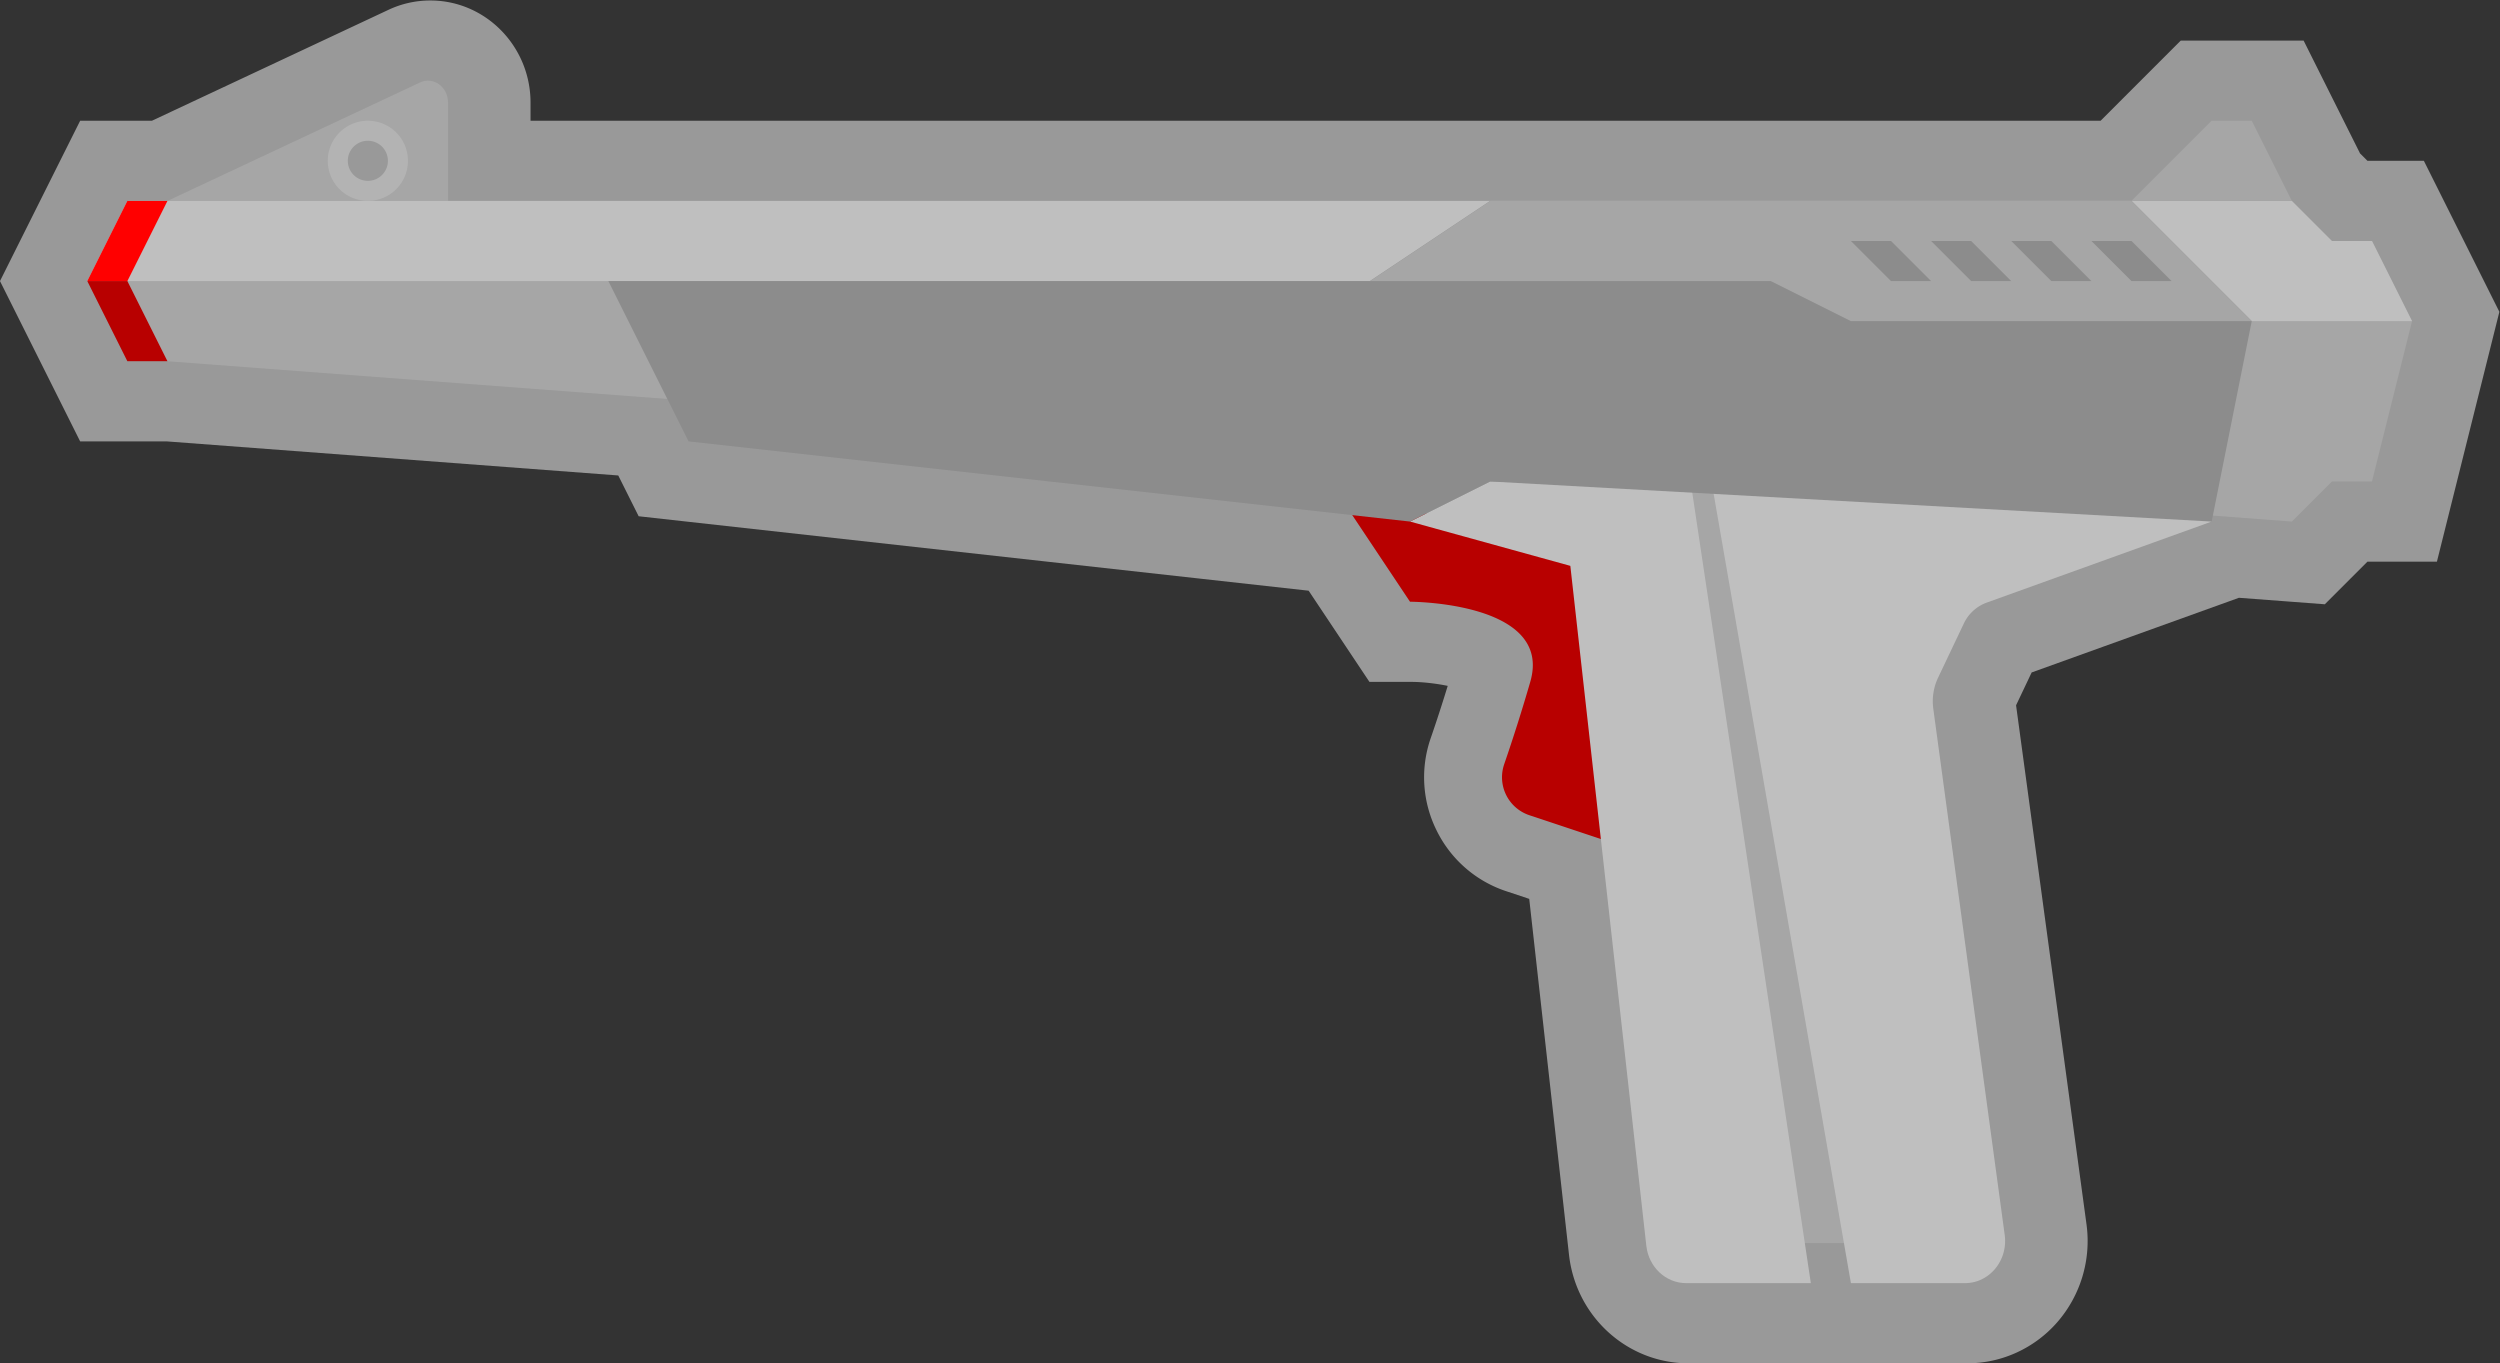 <svg xmlns="http://www.w3.org/2000/svg" xml:space="preserve" width="332.564" height="181.333"><rect width="100%" height="100%" fill="#333333" stroke="none"/><defs><clipPath id="a" clipPathUnits="userSpaceOnUse"><path d="M0 256h256V0H0Z"/></clipPath><clipPath id="b" clipPathUnits="userSpaceOnUse"><path d="M3.288 196h249.424V60H3.288Z"/></clipPath></defs><g clip-path="url(#a)" transform="matrix(1.333 0 0 -1.333 -4.385 261.333)"><g clip-path="url(#b)" style="opacity:.5"><path d="m0 0-4 8-2.211 4.422h-5.63l-.739.739L-16 20l-2.211 4.422h-12.258l-2.343-2.343-5.657-5.657h-156.686v1.81c0 5.619-4.485 10.189-9.997 10.19h-.002a9.8 9.8 0 0 1-4.185-.935l-23.598-11.065h-7.162L-242.311 12l-4-8-1.788-3.578 1.788-3.577 4-8 2.212-4.423h8.643l45.057-3.4.088-.177 1.947-3.893 4.325-.481 62.535-6.948 3.692-5.538 2.375-3.563h4.282c1.098-.009 2.43-.17 3.531-.398a154 154 0 0 0-1.69-5.197 11.9 11.9 0 0 1 .574-9.217 11.9 11.9 0 0 1 6.974-6.083l2.276-.759 3.969-35.516c.69-6.173 5.816-10.83 11.923-10.83h27.831c3.425 0 6.695 1.494 8.969 4.097a12.34 12.34 0 0 1 2.918 9.785l-7.027 51.783 1.555 3.277 20.686 7.451 4.909-.37 3.662-.277 2.597 2.598 1.657 1.656h6.932l1.515 6.06 4 16 .718 2.871z" style="fill:#fff;fill-opacity:1;fill-rule:nonzero;stroke:none" transform="translate(251.388 167.578)"/></g><path d="m0 0 8-12s14.333 0 12-8a174 174 0 0 0-2.6-8.215 3.994 3.994 0 0 1 2.519-5.092L28-36 24-8" style="fill:#b80000;fill-opacity:1;fill-rule:nonzero;stroke:none" transform="translate(136 148)"/><path d="m0 0 4 8h216l4-4h4l4-8-4-16h-4l-4-4L8-8Z" style="fill:#a6a6a6;fill-opacity:1;fill-rule:nonzero;stroke:none" transform="translate(12 168)"/><path d="m0 0 25.212 11.821C26.532 12.439 28 11.38 28 9.81V0Z" style="fill:#a6a6a6;fill-opacity:1;fill-rule:nonzero;stroke:none" transform="translate(20 176)"/><path d="m0 0 44-4h60l-4 8h-4l-4 4h-216l-4-8z" style="fill:#bfbfbf;fill-opacity:1;fill-rule:nonzero;stroke:none" transform="translate(140 168)"/><path d="M0 0a4 4 0 1 0-8 0 4 4 0 0 0 8 0" style="fill:#b3b3b3;fill-opacity:1;fill-rule:nonzero;stroke:none" transform="translate(44 180)"/><path d="M0 0a2 2 0 1 0-4.001.001A2 2 0 0 0 0 0" style="fill:#999;fill-opacity:1;fill-rule:nonzero;stroke:none" transform="translate(42 180)"/><path d="M0 0h-12l-8 76h8z" style="fill:#a6a6a6;fill-opacity:1;fill-rule:nonzero;stroke:none" transform="translate(192 72)"/><path d="m0 0 16-4.421 7.584-67.86C23.821-74.402 25.528-76 27.557-76H40L28 4H8Z" style="fill:#bfbfbf;fill-opacity:1;fill-rule:nonzero;stroke:none" transform="translate(144 144)"/><path d="m0 0 16-92h11.388c2.434 0 4.304 2.27 3.96 4.806l-7.127 52.513a5.5 5.5 0 0 0 .477 3.099l2.561 5.391a4.07 4.07 0 0 0 2.313 2.111L52-16Z" style="fill:#bfbfbf;fill-opacity:1;fill-rule:nonzero;stroke:none" transform="translate(172 160)"/><path d="m0 0 8 8h4l4-8z" style="fill:#a6a6a6;fill-opacity:1;fill-rule:nonzero;stroke:none" transform="translate(216 176)"/><path d="m0 0-4-20-72 4-8-4-72 8-8 16h76l12 8h64z" style="fill:#8c8c8c;fill-opacity:1;fill-rule:nonzero;stroke:none" transform="translate(228 164)"/><path d="M0 0h40l8-4h40L76 8H12Z" style="fill:#a6a6a6;fill-opacity:1;fill-rule:nonzero;stroke:none" transform="translate(140 168)"/><path d="M0 0h-4l-4 4h4z" style="fill:#8c8c8c;fill-opacity:1;fill-rule:nonzero;stroke:none" transform="translate(196 168)"/><path d="M0 0h-4l-4 4h4z" style="fill:#8c8c8c;fill-opacity:1;fill-rule:nonzero;stroke:none" transform="translate(204 168)"/><path d="M0 0h-4l-4 4h4z" style="fill:#8c8c8c;fill-opacity:1;fill-rule:nonzero;stroke:none" transform="translate(212 168)"/><path d="M0 0h-4l-4 4h4z" style="fill:#8c8c8c;fill-opacity:1;fill-rule:nonzero;stroke:none" transform="translate(220 168)"/><path d="m0 0 4-8h4L4 0Z" style="fill:#b80000;fill-opacity:1;fill-rule:nonzero;stroke:none" transform="translate(12 168)"/><path d="m0 0 4 8H0l-4-8Z" style="fill:red;fill-opacity:1;fill-rule:nonzero;stroke:none" transform="translate(16 168)"/></g></svg>